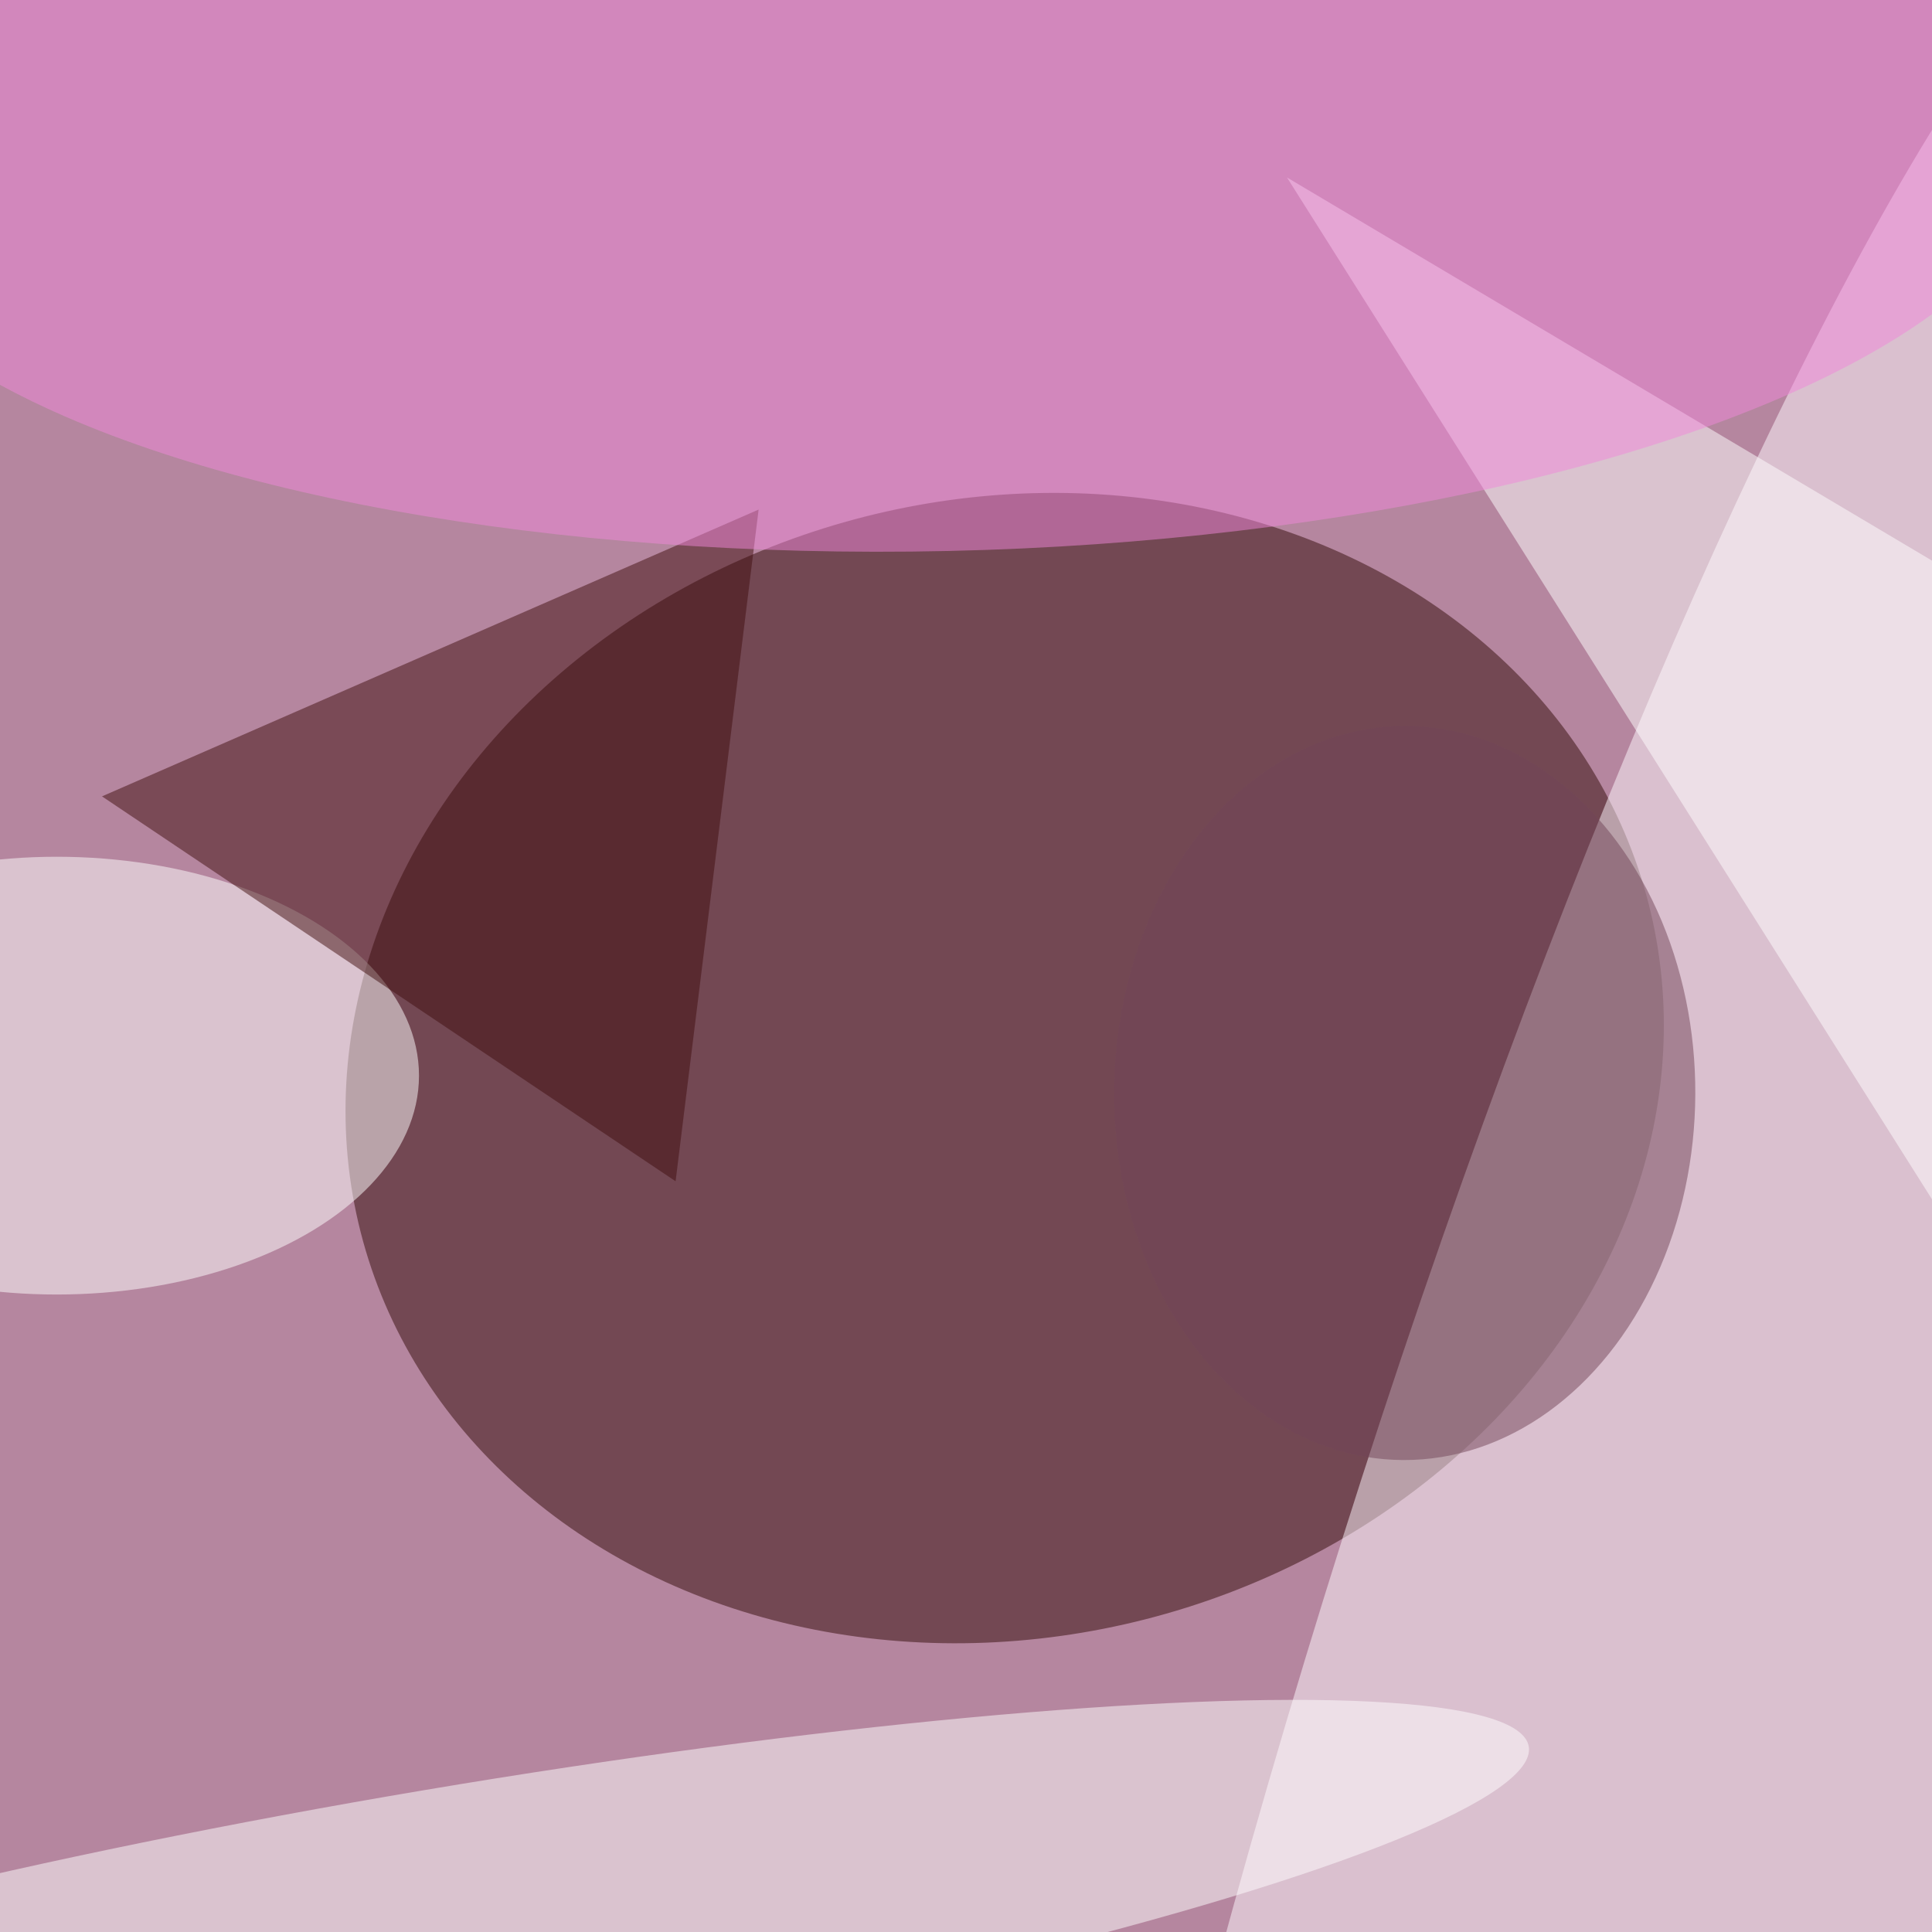 <svg xmlns="http://www.w3.org/2000/svg" viewBox="0 0 600 600"><filter id="b"><feGaussianBlur stdDeviation="12" /></filter><path fill="#b5869f" d="M0 0h600v600H0z"/><g filter="url(#b)" transform="translate(1.2 1.2) scale(2.344)" fill-opacity=".5"><ellipse fill="#330b08" rx="1" ry="1" transform="matrix(85.325 -21.749 18.617 73.037 132.6 141)"/><ellipse fill="#fffbff" rx="1" ry="1" transform="matrix(43.065 13.331 -75.406 243.596 217.9 224.7)"/><ellipse fill="#fff" cx="7" cy="142" rx="48" ry="29"/><ellipse fill="#fff" rx="1" ry="1" transform="matrix(-3.087 -18.337 143.236 -24.114 58.8 255)"/><path fill="#fff" d="M170 23l101 60v100z"/><path fill="#410e0f" d="M13 105l87-38-11 89z"/><ellipse fill="#724758" rx="1" ry="1" transform="matrix(.19 -48.632 38.501 .151 185.6 144.3)"/><ellipse fill="#f189da" rx="1" ry="1" transform="matrix(1.166 52.387 -147.19 3.276 124 20.1)"/></g></svg>